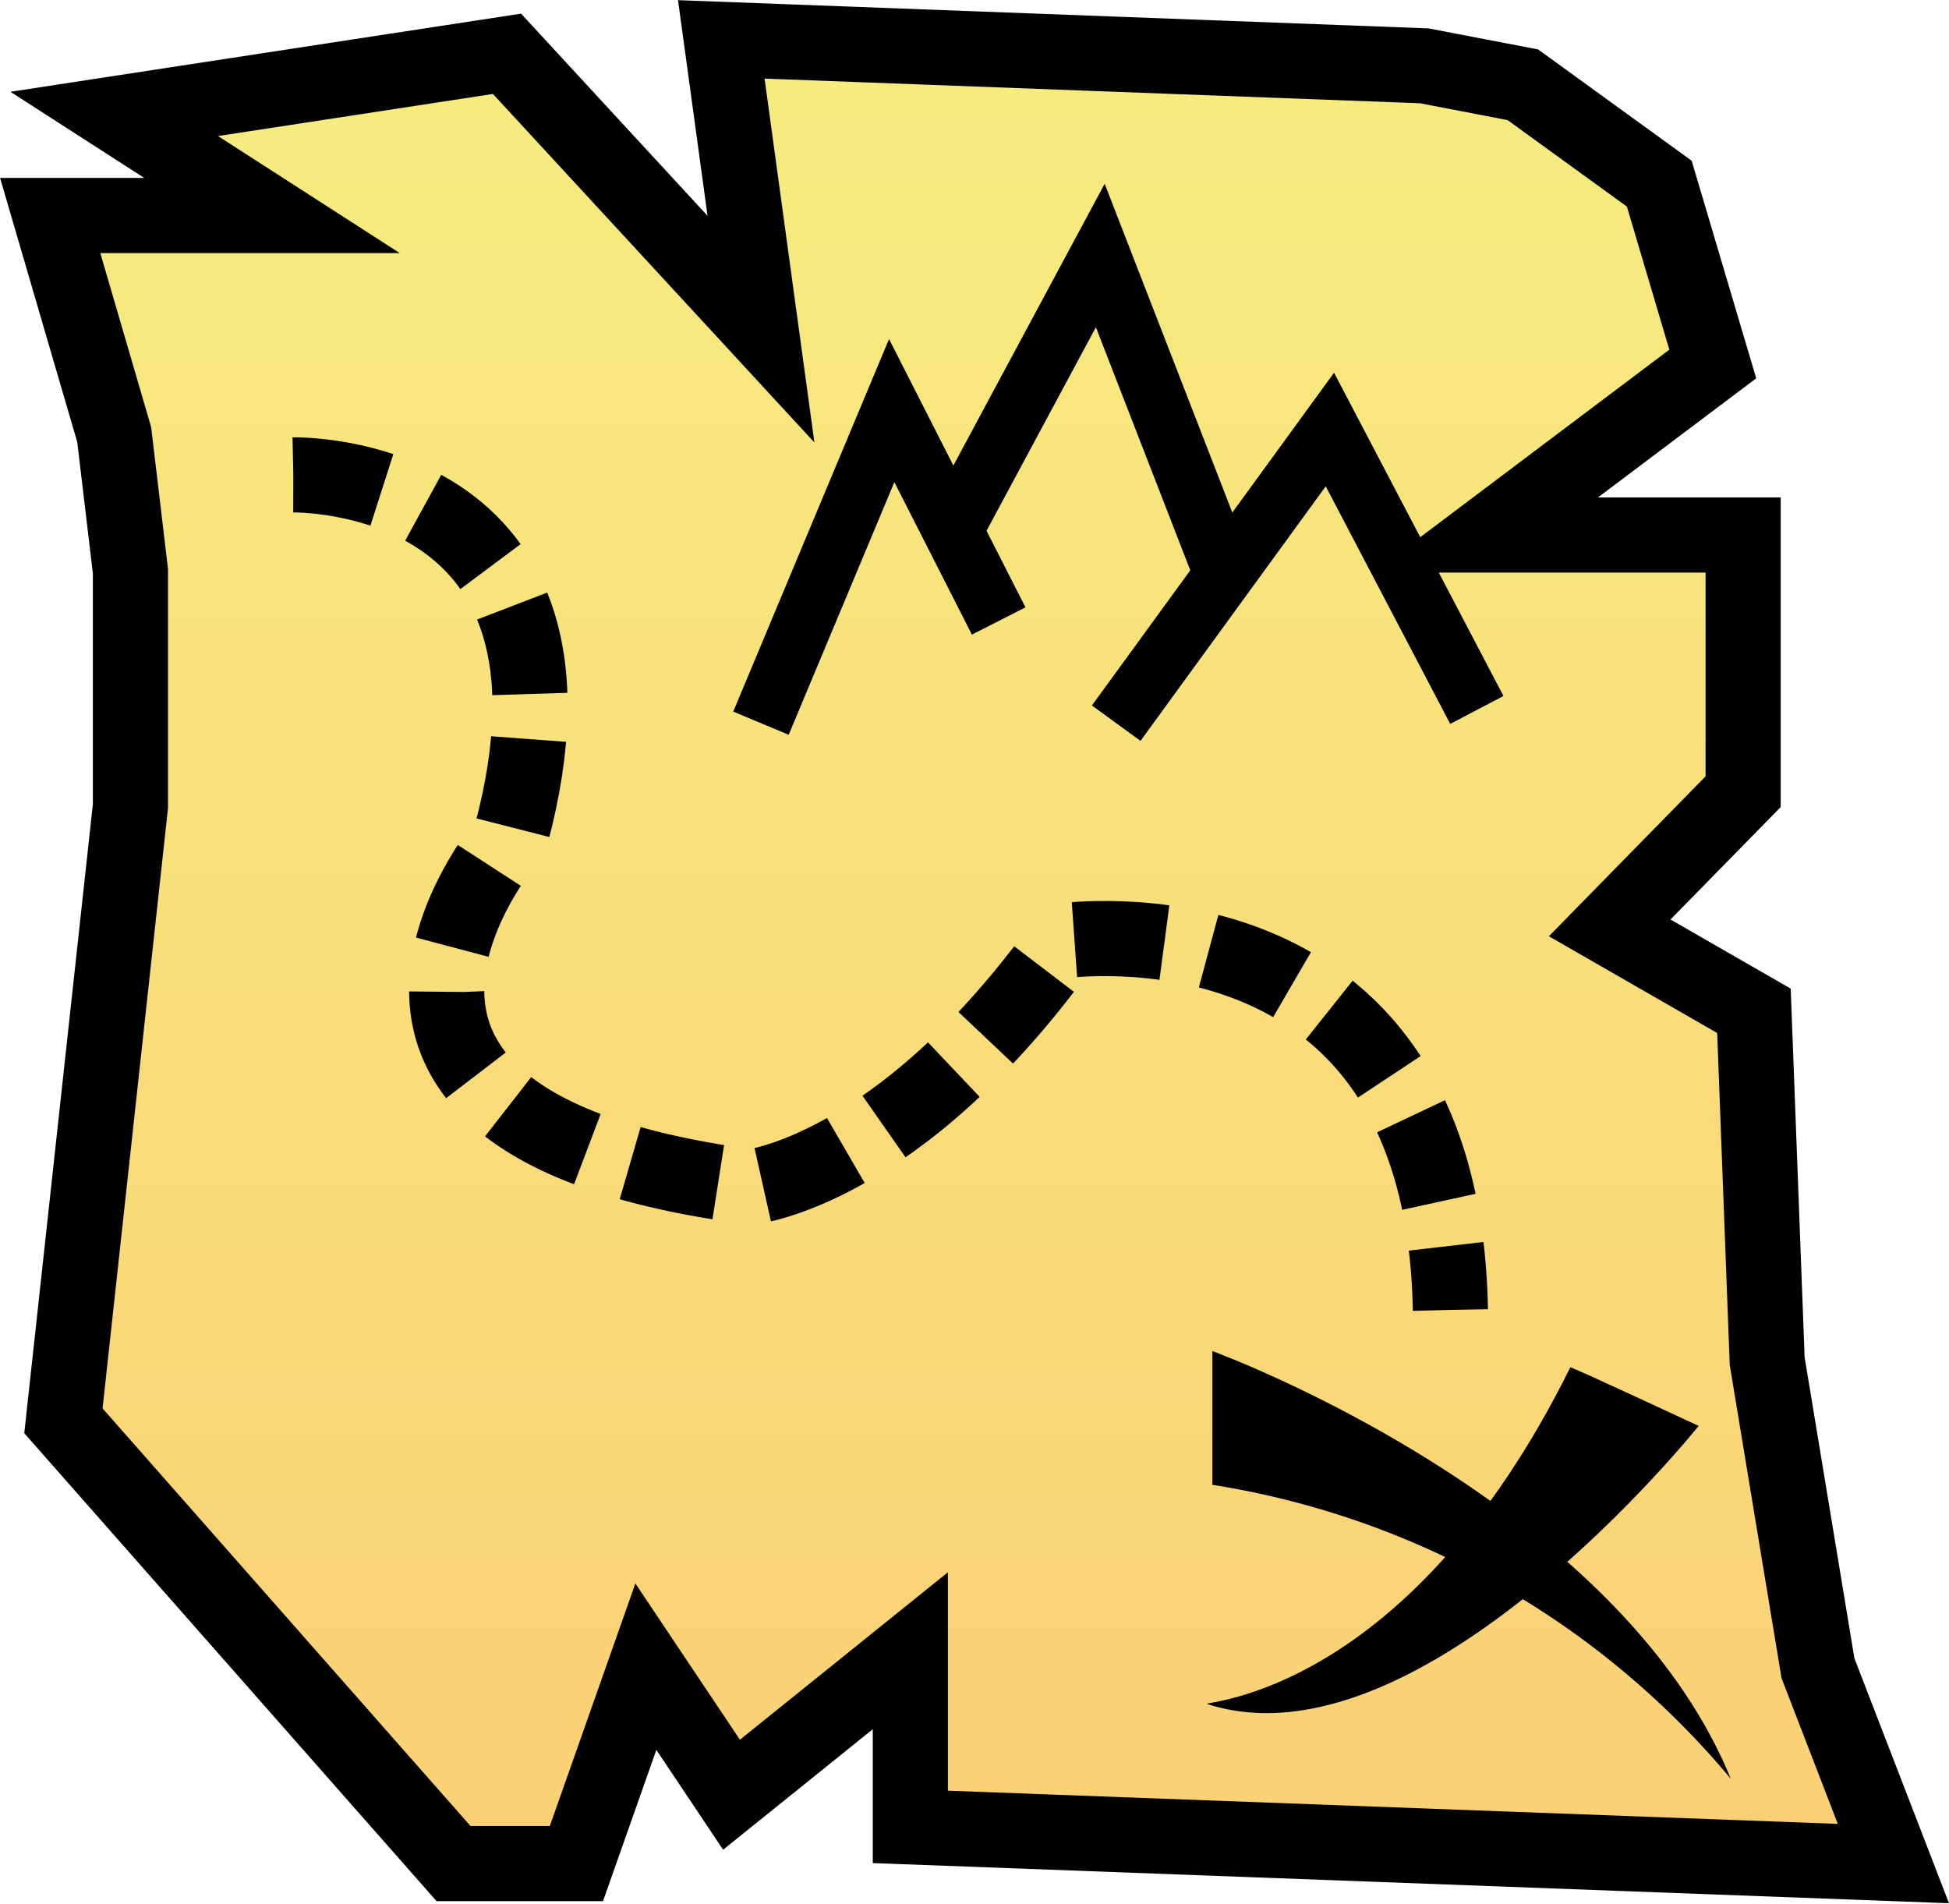 <svg xmlns="http://www.w3.org/2000/svg" xmlns:xlink="http://www.w3.org/1999/xlink" viewBox="0 0 64.85 63.35"><defs><style>.cls-1,.cls-2,.cls-3{stroke:#000;}.cls-1,.cls-3{stroke-width:2.5px;}.cls-1{fill:url(#Dégradé_sans_nom);}.cls-2,.cls-3{fill:none;}.cls-2{stroke-width:2px;}.cls-3{stroke-dasharray:3 1.5;}</style><linearGradient id="Dégradé_sans_nom" x1="-596.61" y1="537.11" x2="-596.61" y2="536.11" gradientTransform="matrix(61.34, 0, 0, -60.72, 36629.91, 32616.1)" gradientUnits="userSpaceOnUse"><stop offset="0" stop-color="#f6ec7e"/><stop offset="1" stop-color="#fbcf75"/></linearGradient></defs><title>Map</title><g id="Calque_2" data-name="Calque 2"><g id="Calque_1-2" data-name="Calque 1"><g id="Map"><path id="Tracé_118" data-name="Tracé 118" class="cls-1" d="M2.11,47.27,4.34,26.82V19L3.8,14.46,1.67,7.17H9.05L3.8,3.79l13.07-2,8.45,9.16L24,1.31l23.39.88,3.28.63,4.54,3.29,1.78,6-7.56,5.69H58v8.54l-4.44,4.53,4.8,2.76.44,11.65,1.69,10.22L63,62,30.29,60.78V54.92l-5.95,4.79-2.85-4.26L19.18,62H15.09Z"/><path id="Tracé_119" data-name="Tracé 119" class="cls-2" d="M25.32,24.06l4.35-10.4,3.56,7"/><path id="Tracé_120" data-name="Tracé 120" class="cls-2" d="M31.83,17.4l4.78-8.9,4,10.3"/><path id="Tracé_121" data-name="Tracé 121" class="cls-2" d="M37.14,24.06l7.11-9.77,4.89,9.33"/><path id="Tracé_122" data-name="Tracé 122" class="cls-3" d="M9.76,15.8s10.53-.23,7.24,12c.18-.18-8.54,9.55,8,11.69-.09,0,4.91-.45,10.45-8.21-.18.08,12.55-1.92,12.81,12.3"/><path id="Tracé_123" data-name="Tracé 123" d="M52.25,45.49c.09,0,4.27,1.95,4.27,1.95S47.28,59,40.16,56.69C40,56.6,46.83,56.43,52.25,45.49Z"/><path id="Tracé_124" data-name="Tracé 124" d="M40.34,49.4c0,.05,0-4.45,0-4.45s13.43,4.89,17.25,14.23A28.18,28.18,0,0,0,40.34,49.4Z"/></g></g></g></svg>
